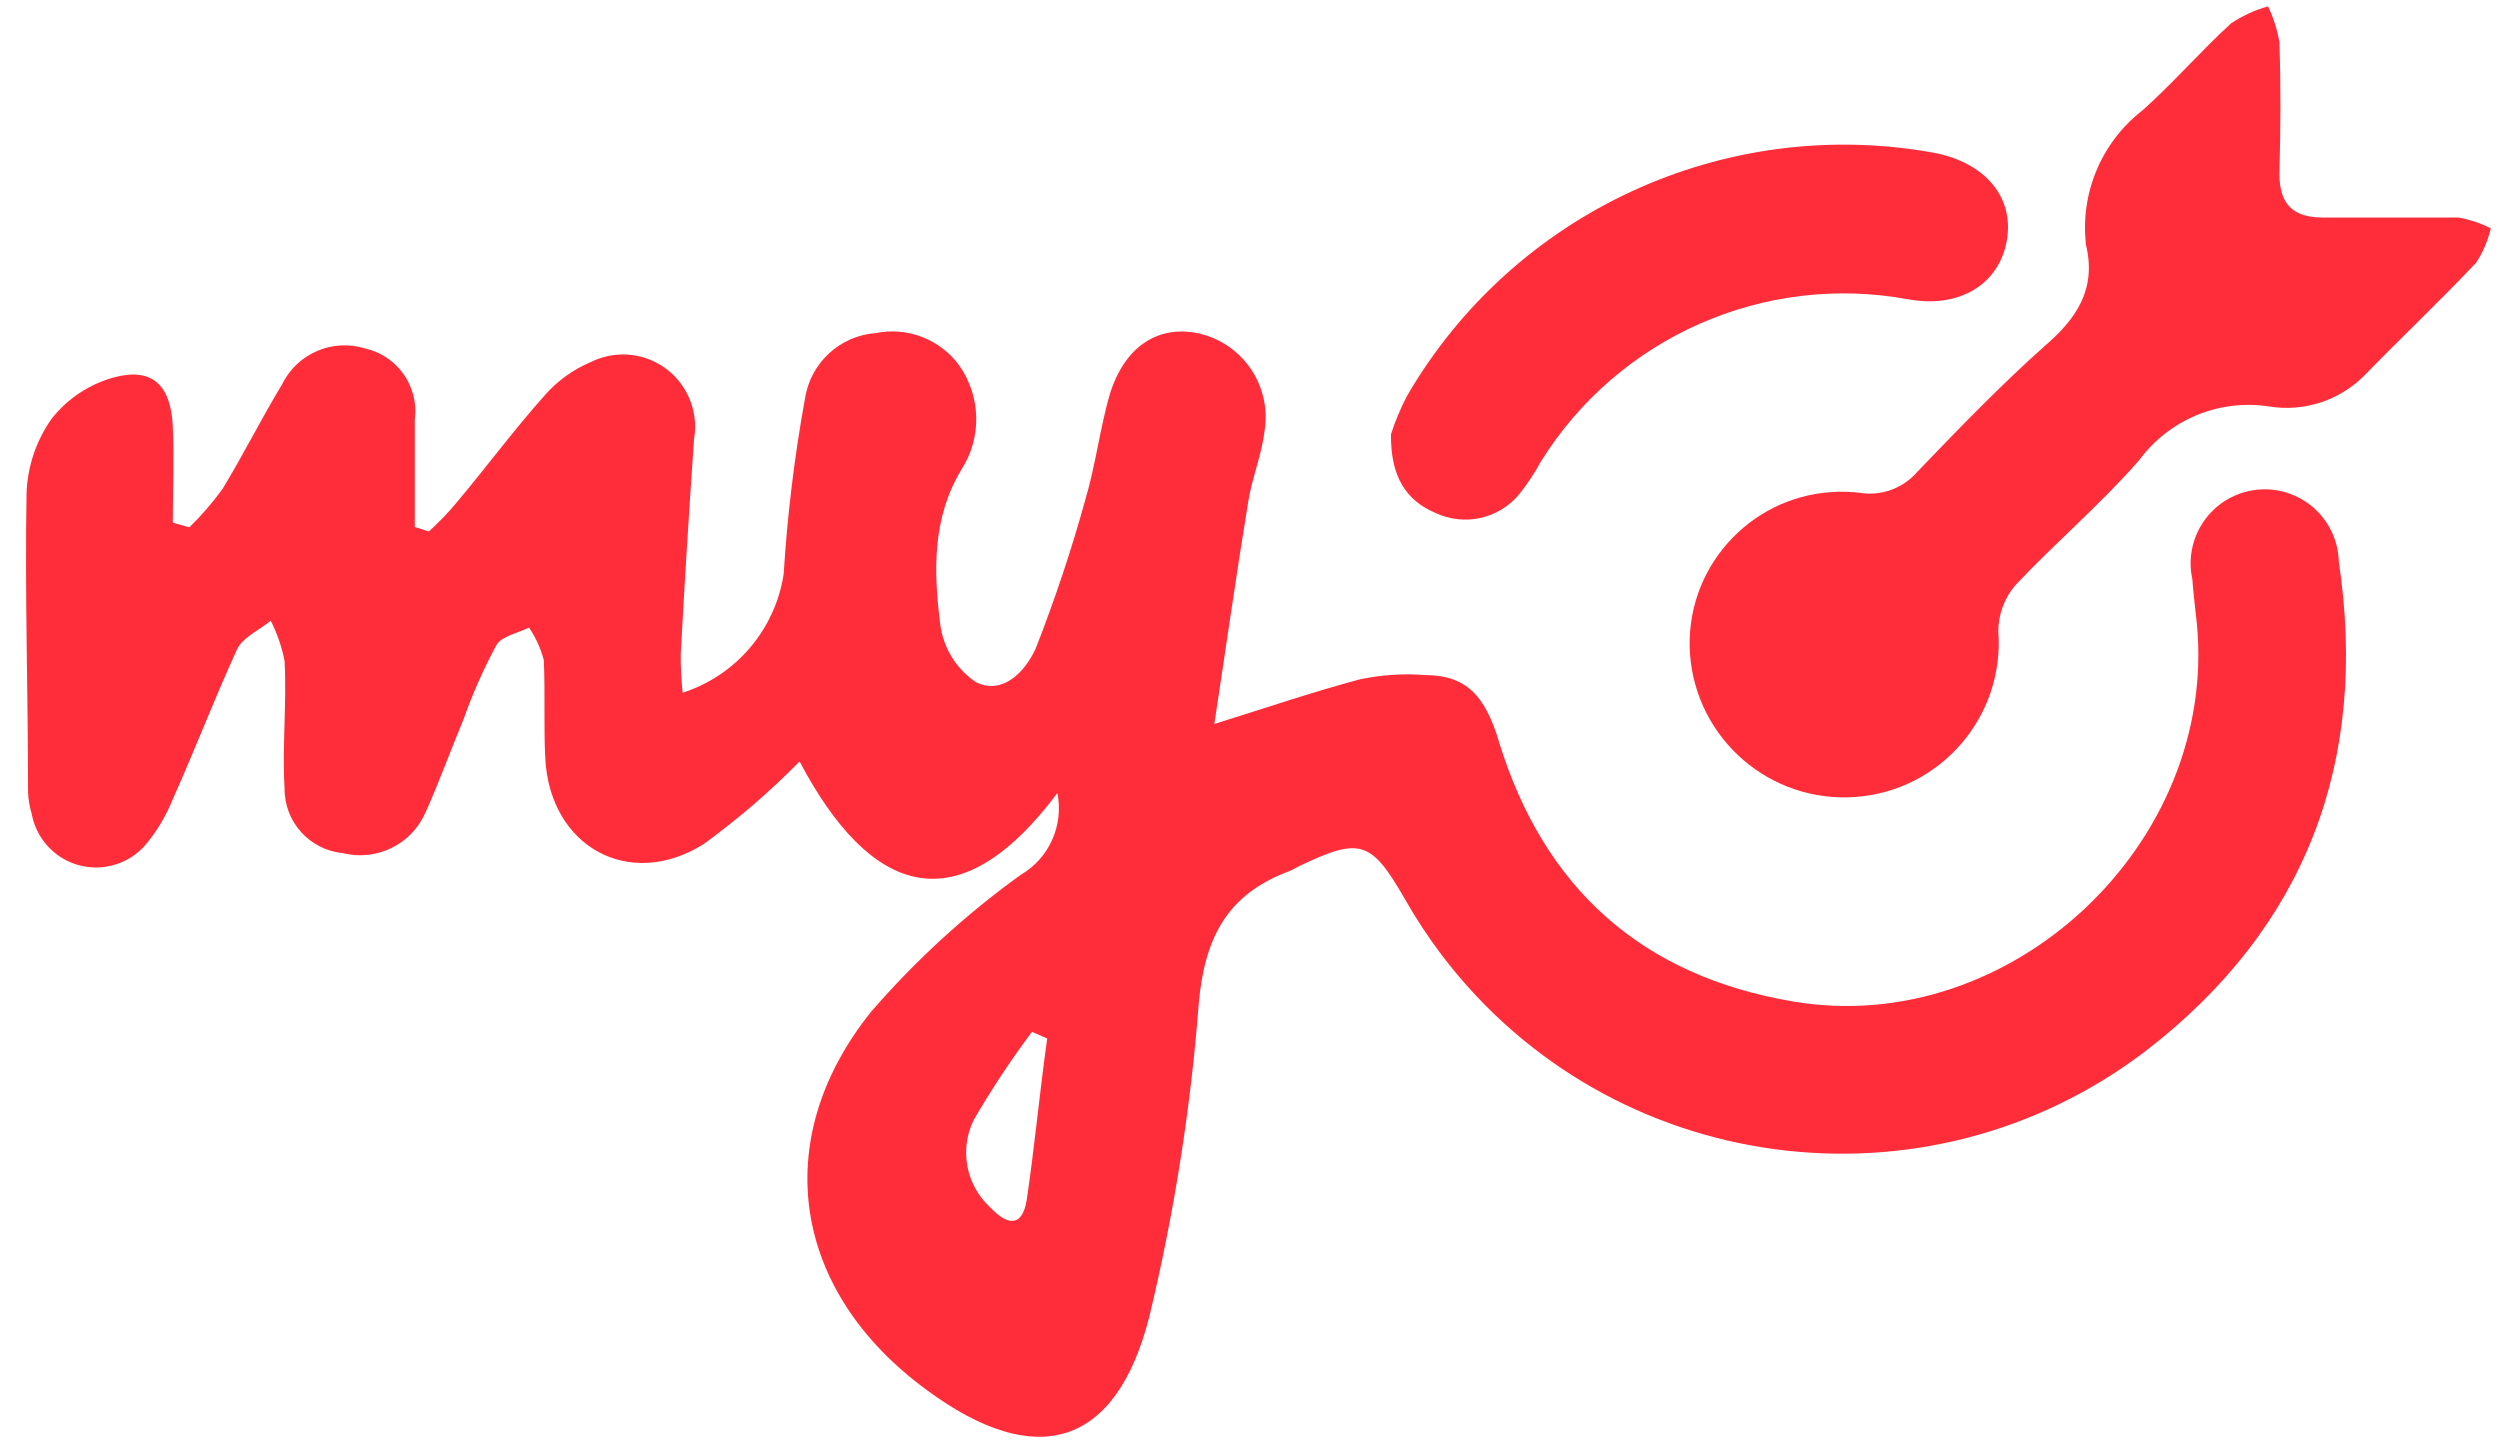 <svg width="71" height="41" viewBox="0 0 71 41" fill="none" xmlns="http://www.w3.org/2000/svg">
<g clip-path="url(#clip0)">
<path d="M30.03 22.523C27.177 26.331 24.7 25.397 22.708 21.625C21.866 22.483 20.953 23.267 19.981 23.974C17.879 25.292 15.625 24.056 15.487 21.554C15.438 20.629 15.487 19.689 15.444 18.748C15.358 18.416 15.217 18.105 15.023 17.823C14.706 17.982 14.251 18.062 14.098 18.321C13.735 18.997 13.421 19.701 13.166 20.423C12.794 21.315 12.465 22.234 12.072 23.101C11.669 23.992 10.686 24.465 9.736 24.229C8.792 24.137 8.073 23.34 8.082 22.39C8.011 21.192 8.147 19.977 8.082 18.772C8.005 18.376 7.873 17.989 7.689 17.629C7.366 17.896 6.902 18.093 6.736 18.434C6.105 19.802 5.543 21.281 4.913 22.683C4.722 23.162 4.458 23.608 4.126 24.001C3.45 24.773 2.275 24.853 1.504 24.176C1.19 23.903 0.978 23.528 0.901 23.119C0.843 22.919 0.806 22.716 0.797 22.51C0.797 19.704 0.705 16.845 0.754 14.011C0.778 13.258 1.024 12.526 1.455 11.908C1.903 11.327 2.534 10.909 3.244 10.716C4.323 10.427 4.857 10.94 4.907 12.117C4.95 13.021 4.907 13.934 4.907 14.844L5.377 14.976C5.721 14.641 6.035 14.278 6.318 13.888C6.908 12.92 7.418 11.896 8.008 10.922C8.435 10.039 9.444 9.606 10.378 9.898C11.297 10.11 11.906 10.989 11.78 11.924V14.967L12.18 15.093C12.462 14.838 12.73 14.561 12.973 14.266C13.815 13.264 14.599 12.203 15.469 11.229C15.831 10.814 16.286 10.488 16.794 10.276C17.811 9.778 19.034 10.199 19.532 11.217C19.723 11.604 19.785 12.04 19.711 12.465C19.569 14.5 19.443 16.532 19.333 18.567C19.329 18.935 19.348 19.307 19.388 19.673C20.903 19.184 22.013 17.881 22.256 16.307C22.36 14.629 22.563 12.96 22.864 11.306C23.024 10.304 23.851 9.538 24.863 9.461C25.769 9.274 26.704 9.634 27.248 10.387C27.863 11.269 27.887 12.434 27.303 13.338C26.461 14.739 26.516 16.261 26.707 17.761C26.799 18.419 27.168 19.003 27.718 19.375C28.484 19.747 29.12 19.074 29.421 18.401C29.959 17.023 30.43 15.619 30.823 14.192C31.118 13.203 31.238 12.157 31.524 11.177C31.957 9.809 32.925 9.206 34.091 9.48C35.323 9.784 36.116 10.983 35.913 12.237C35.83 12.938 35.557 13.568 35.449 14.251C35.111 16.313 34.819 18.382 34.487 20.561C36.073 20.064 37.334 19.636 38.625 19.292C39.23 19.166 39.851 19.123 40.469 19.172C41.634 19.172 42.181 19.753 42.572 21.072C43.853 25.231 46.632 27.721 50.93 28.443C57.114 29.488 63.004 23.94 62.389 17.694C62.346 17.279 62.291 16.867 62.263 16.452C62.014 15.317 62.733 14.195 63.868 13.946C65.002 13.697 66.124 14.417 66.373 15.551C66.401 15.683 66.419 15.815 66.422 15.951C67.271 21.631 65.482 26.35 60.938 29.848C54.68 34.619 45.738 33.411 40.967 27.152C40.577 26.639 40.22 26.098 39.9 25.535C38.938 23.866 38.631 23.768 36.885 24.604C36.796 24.656 36.7 24.702 36.605 24.745C34.859 25.397 34.207 26.623 34.044 28.511C33.814 31.499 33.344 34.465 32.643 37.382C31.702 41.105 29.424 41.766 26.332 39.485C22.511 36.7 21.81 32.396 24.733 28.741C25.997 27.281 27.423 25.972 28.991 24.843C29.796 24.376 30.214 23.442 30.03 22.523ZM29.741 29.494L29.308 29.304C28.708 30.106 28.155 30.942 27.654 31.806C27.242 32.645 27.432 33.657 28.124 34.29C28.573 34.772 29.037 34.908 29.163 34.05C29.39 32.51 29.526 31.016 29.741 29.494Z" fill="#FF2D39"/>
<path d="M59.245 6.968C59.067 5.496 59.678 4.039 60.85 3.132C61.719 2.354 62.497 1.457 63.361 0.664C63.684 0.449 64.04 0.286 64.412 0.181C64.566 0.504 64.674 0.845 64.735 1.199C64.778 2.441 64.769 3.682 64.735 4.93C64.735 5.8 65.119 6.185 65.989 6.178H69.819C70.139 6.234 70.45 6.338 70.739 6.486C70.656 6.833 70.517 7.162 70.323 7.46C69.306 8.539 68.221 9.563 67.188 10.623C66.478 11.364 65.451 11.709 64.44 11.543C63.026 11.327 61.609 11.911 60.757 13.064C59.669 14.312 58.394 15.391 57.25 16.605C56.927 16.971 56.752 17.445 56.752 17.93C56.933 20.349 55.117 22.455 52.7 22.633C50.281 22.815 48.176 20.998 47.997 18.582C47.985 18.431 47.982 18.277 47.988 18.127C48.071 15.748 50.069 13.885 52.449 13.968C52.568 13.971 52.691 13.98 52.811 13.995C53.42 14.097 54.041 13.873 54.447 13.405C55.618 12.185 56.795 10.965 58.058 9.836C58.977 9.053 59.54 8.21 59.245 6.968Z" fill="#FF2D39"/>
<path d="M39.504 12.332C39.624 11.961 39.775 11.601 39.953 11.254C42.99 6.025 48.981 3.258 54.932 4.34C56.383 4.62 57.204 5.604 56.995 6.824C56.786 8.044 55.682 8.773 54.188 8.499C50.097 7.749 45.962 9.575 43.761 13.107C43.58 13.442 43.368 13.759 43.131 14.054C42.55 14.739 41.582 14.951 40.767 14.567C39.931 14.214 39.489 13.534 39.504 12.332Z" fill="#FF2D39"/>
</g>
<defs>
<clipPath id="clip0">
<rect x="0.738" y="0.181" width="70" height="40.638" fill="white"/>
</clipPath>
</defs>
</svg>
